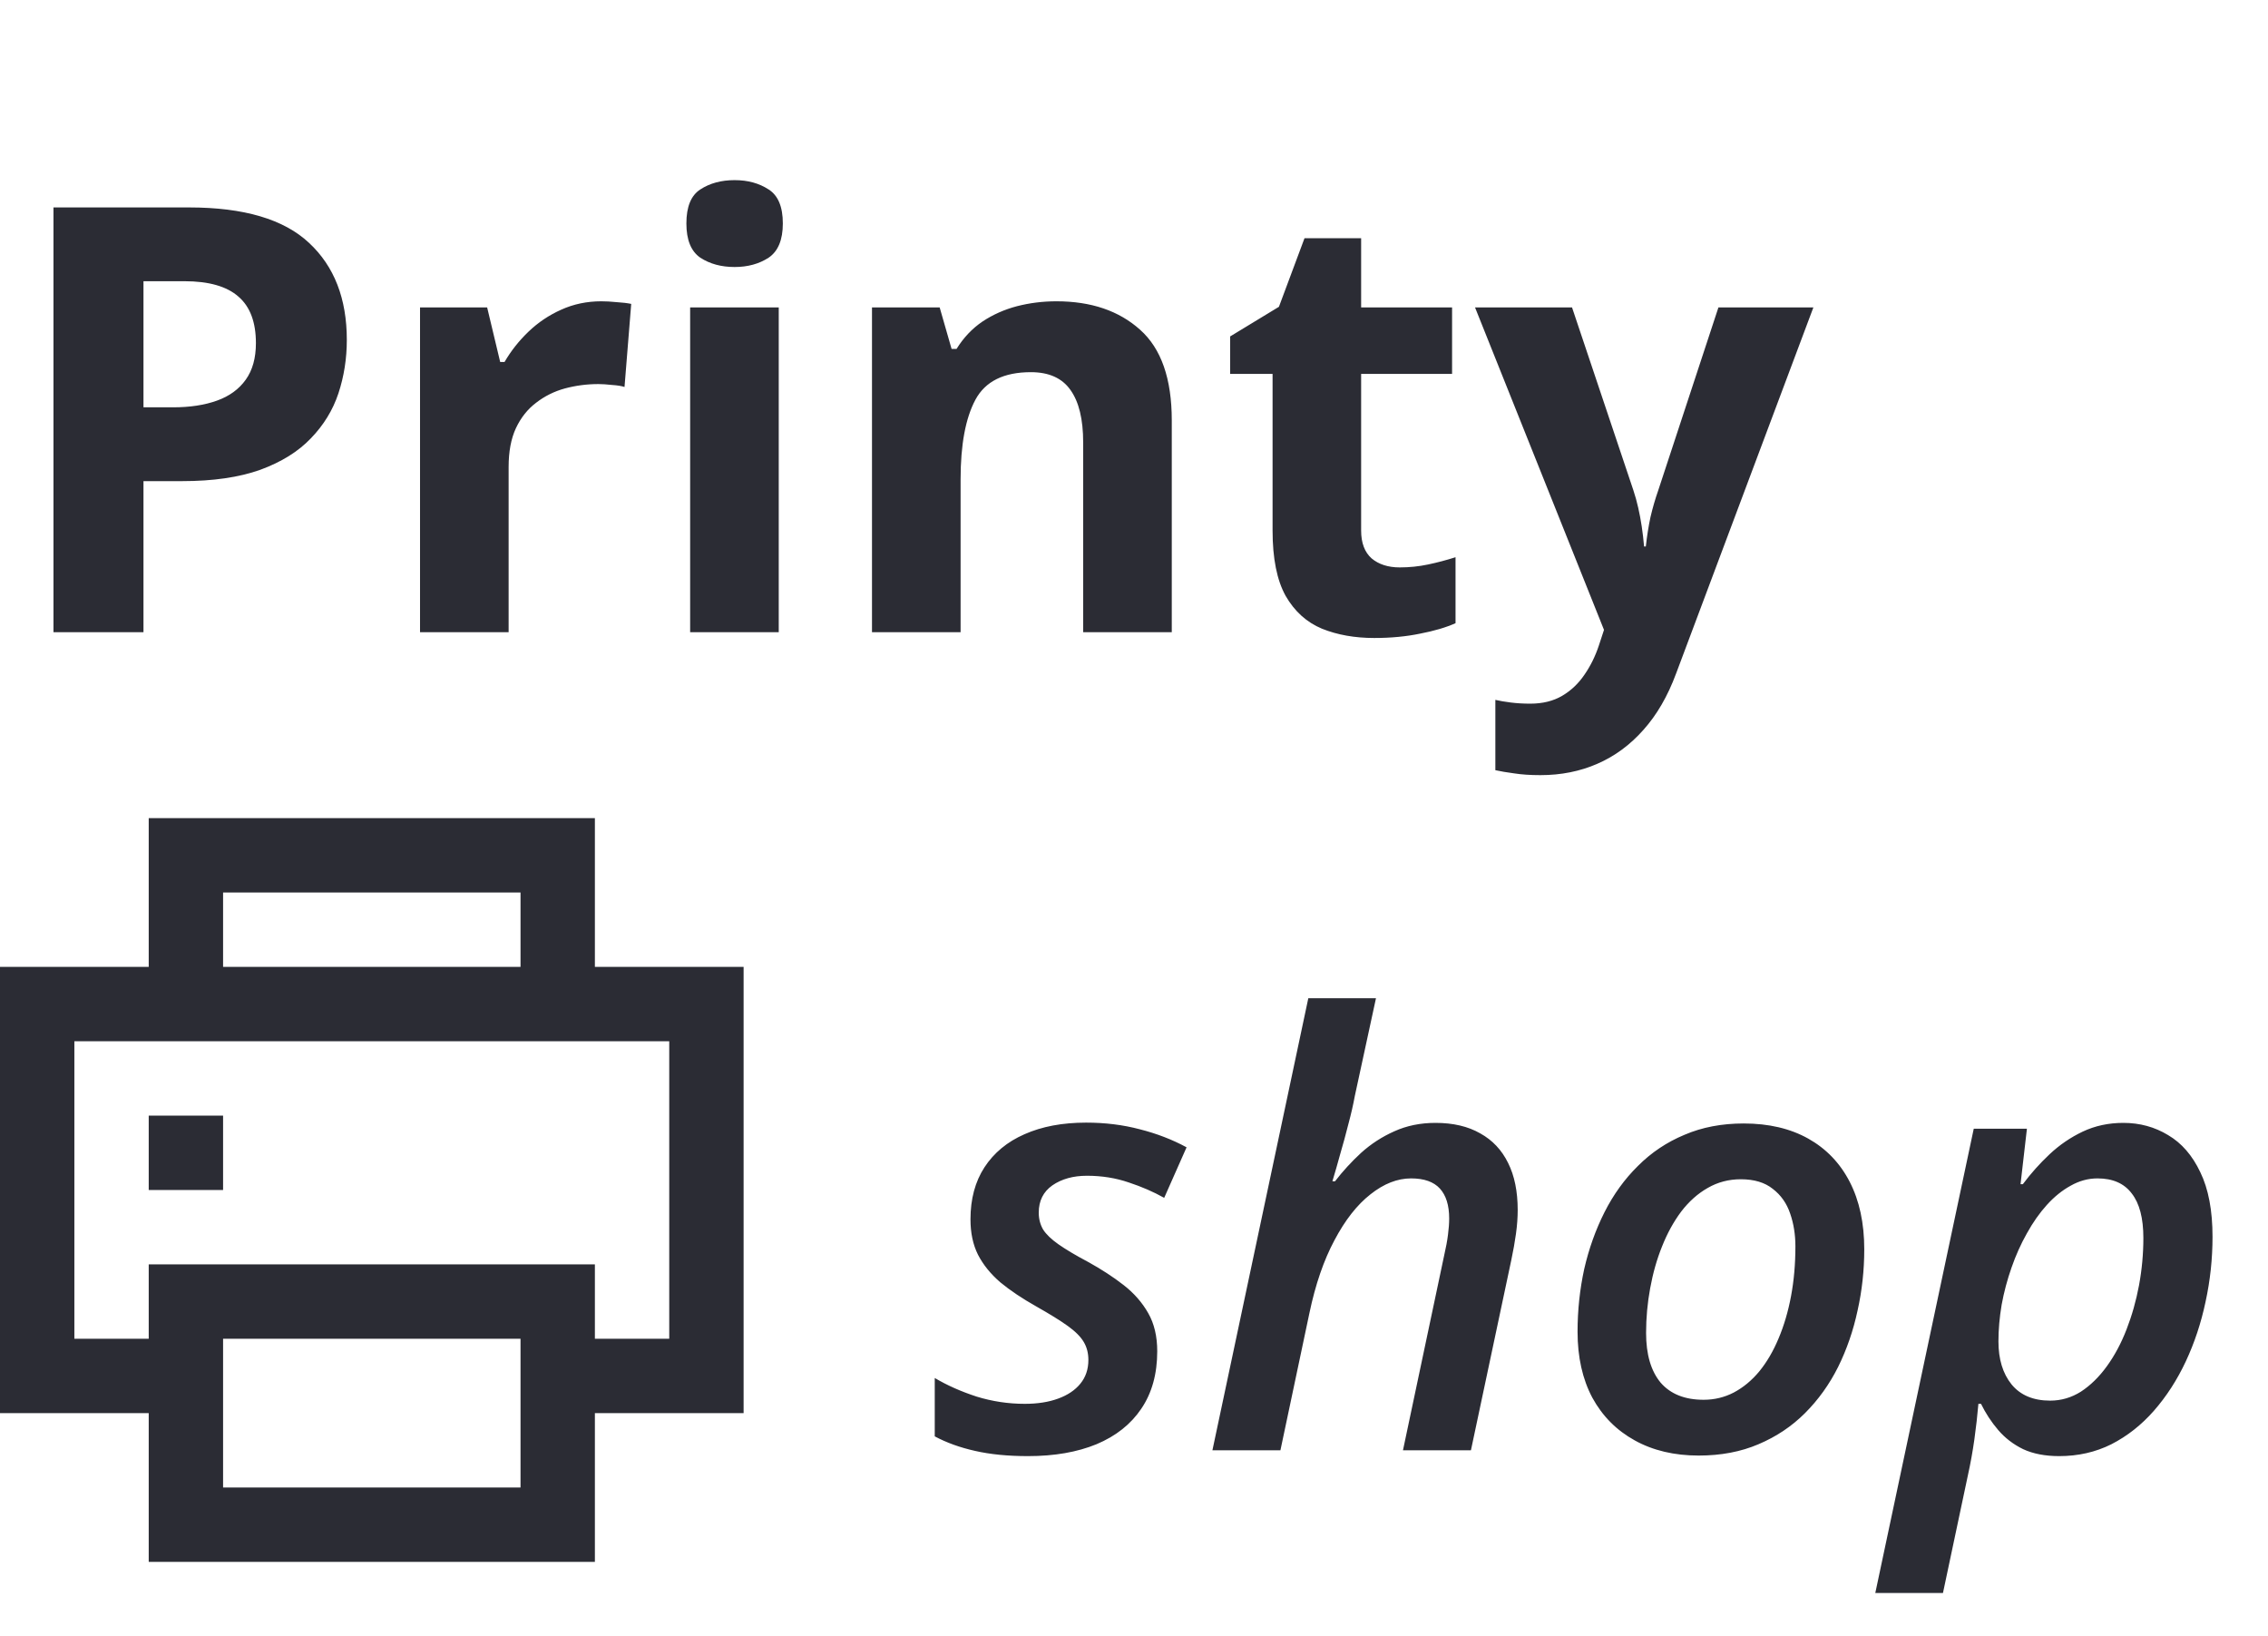 <svg width="61" height="44" viewBox="0 0 61 44" fill="none" xmlns="http://www.w3.org/2000/svg">
<path fill-rule="evenodd" clip-rule="evenodd" d="M6 24H14V26H6V24ZM16 26H20V38H16V42H4V38H0V26H4V22H16V26ZM18 36H16V34H4V36H2V28H18V36ZM6 36H14V40H6V36ZM6 30H4V32H6V30Z" fill="#2B2C34"/>
<path d="M5.086 5.578C6.56 5.578 7.635 5.896 8.312 6.531C8.99 7.161 9.328 8.031 9.328 9.141C9.328 9.641 9.253 10.12 9.102 10.578C8.951 11.031 8.703 11.435 8.359 11.789C8.021 12.143 7.568 12.425 7 12.633C6.432 12.836 5.732 12.938 4.898 12.938H3.859V17H1.438V5.578H5.086ZM4.961 7.562H3.859V10.953H4.656C5.109 10.953 5.503 10.893 5.836 10.773C6.169 10.654 6.427 10.466 6.609 10.211C6.792 9.956 6.883 9.628 6.883 9.227C6.883 8.664 6.727 8.247 6.414 7.977C6.102 7.701 5.617 7.562 4.961 7.562ZM16.172 8.102C16.292 8.102 16.43 8.109 16.586 8.125C16.747 8.135 16.878 8.151 16.977 8.172L16.797 10.406C16.719 10.38 16.607 10.362 16.461 10.352C16.32 10.336 16.198 10.328 16.094 10.328C15.787 10.328 15.487 10.367 15.195 10.445C14.909 10.523 14.651 10.651 14.422 10.828C14.193 11 14.01 11.229 13.875 11.516C13.745 11.797 13.68 12.143 13.68 12.555V17H11.297V8.266H13.102L13.453 9.734H13.57C13.742 9.438 13.956 9.167 14.211 8.922C14.471 8.672 14.766 8.474 15.094 8.328C15.427 8.177 15.787 8.102 16.172 8.102ZM20.945 8.266V17H18.562V8.266H20.945ZM19.758 4.844C20.112 4.844 20.417 4.927 20.672 5.094C20.927 5.255 21.055 5.56 21.055 6.008C21.055 6.451 20.927 6.758 20.672 6.93C20.417 7.096 20.112 7.18 19.758 7.18C19.398 7.18 19.091 7.096 18.836 6.93C18.586 6.758 18.461 6.451 18.461 6.008C18.461 5.56 18.586 5.255 18.836 5.094C19.091 4.927 19.398 4.844 19.758 4.844ZM28.414 8.102C29.346 8.102 30.096 8.357 30.664 8.867C31.232 9.372 31.516 10.185 31.516 11.305V17H29.133V11.898C29.133 11.273 29.018 10.802 28.789 10.484C28.565 10.167 28.211 10.008 27.727 10.008C26.997 10.008 26.5 10.255 26.234 10.75C25.969 11.245 25.836 11.958 25.836 12.891V17H23.453V8.266H25.273L25.594 9.383H25.727C25.914 9.081 26.146 8.836 26.422 8.648C26.703 8.461 27.013 8.323 27.352 8.234C27.695 8.146 28.049 8.102 28.414 8.102ZM37.648 15.258C37.909 15.258 38.161 15.232 38.406 15.18C38.656 15.128 38.904 15.062 39.148 14.984V16.758C38.893 16.872 38.575 16.966 38.195 17.039C37.82 17.117 37.409 17.156 36.961 17.156C36.44 17.156 35.971 17.073 35.555 16.906C35.143 16.734 34.818 16.44 34.578 16.023C34.344 15.602 34.227 15.016 34.227 14.266V10.055H33.086V9.047L34.398 8.25L35.086 6.406H36.609V8.266H39.055V10.055H36.609V14.266C36.609 14.599 36.703 14.849 36.891 15.016C37.083 15.177 37.336 15.258 37.648 15.258ZM39.672 8.266H42.281L43.93 13.18C43.982 13.336 44.026 13.495 44.062 13.656C44.099 13.818 44.13 13.984 44.156 14.156C44.182 14.328 44.203 14.508 44.219 14.695H44.266C44.297 14.414 44.339 14.151 44.391 13.906C44.448 13.662 44.518 13.419 44.602 13.18L46.219 8.266H48.773L45.078 18.117C44.854 18.721 44.562 19.224 44.203 19.625C43.844 20.031 43.43 20.336 42.961 20.539C42.497 20.742 41.987 20.844 41.43 20.844C41.159 20.844 40.925 20.828 40.727 20.797C40.529 20.771 40.359 20.742 40.219 20.711V18.82C40.328 18.846 40.466 18.87 40.633 18.891C40.8 18.912 40.974 18.922 41.156 18.922C41.49 18.922 41.776 18.852 42.016 18.711C42.255 18.57 42.456 18.38 42.617 18.141C42.779 17.906 42.906 17.648 43 17.367L43.141 16.938L39.672 8.266Z" fill="#2B2C34"/>
<path d="M27.648 39.156C27.107 39.156 26.633 39.109 26.227 39.016C25.826 38.927 25.463 38.797 25.141 38.625V37.055C25.474 37.253 25.849 37.419 26.266 37.555C26.688 37.685 27.12 37.75 27.562 37.75C27.906 37.75 28.206 37.703 28.461 37.609C28.716 37.516 28.914 37.383 29.055 37.211C29.201 37.034 29.273 36.82 29.273 36.57C29.273 36.388 29.232 36.227 29.148 36.086C29.065 35.945 28.922 35.802 28.719 35.656C28.516 35.51 28.234 35.336 27.875 35.133C27.495 34.919 27.172 34.703 26.906 34.484C26.646 34.26 26.445 34.013 26.305 33.742C26.169 33.471 26.102 33.154 26.102 32.789C26.102 32.242 26.227 31.776 26.477 31.391C26.732 31 27.091 30.703 27.555 30.5C28.023 30.292 28.576 30.188 29.211 30.188C29.721 30.188 30.203 30.247 30.656 30.367C31.109 30.482 31.529 30.643 31.914 30.852L31.312 32.211C31.026 32.05 30.708 31.912 30.359 31.797C30.01 31.677 29.635 31.617 29.234 31.617C28.865 31.617 28.555 31.703 28.305 31.875C28.06 32.047 27.938 32.292 27.938 32.609C27.938 32.776 27.977 32.927 28.055 33.062C28.138 33.193 28.276 33.325 28.469 33.461C28.662 33.596 28.924 33.753 29.258 33.93C29.617 34.128 29.938 34.336 30.219 34.555C30.5 34.773 30.721 35.026 30.883 35.312C31.044 35.594 31.125 35.935 31.125 36.336C31.125 36.945 30.982 37.461 30.695 37.883C30.414 38.3 30.013 38.617 29.492 38.836C28.971 39.05 28.357 39.156 27.648 39.156ZM32.609 39L35.188 26.844H37.008L36.438 29.477C36.396 29.706 36.339 29.956 36.266 30.227C36.198 30.497 36.125 30.766 36.047 31.031C35.974 31.297 35.904 31.542 35.836 31.766H35.906C36.115 31.495 36.349 31.24 36.609 31C36.875 30.76 37.172 30.568 37.5 30.422C37.833 30.271 38.203 30.195 38.609 30.195C39.083 30.195 39.484 30.289 39.812 30.477C40.141 30.659 40.391 30.924 40.562 31.273C40.734 31.617 40.82 32.039 40.82 32.539C40.82 32.737 40.805 32.95 40.773 33.18C40.742 33.404 40.7 33.638 40.648 33.883L39.562 39H37.734L38.844 33.75C38.891 33.547 38.925 33.365 38.945 33.203C38.966 33.042 38.977 32.896 38.977 32.766C38.977 32.411 38.893 32.143 38.727 31.961C38.56 31.779 38.302 31.688 37.953 31.688C37.583 31.688 37.219 31.831 36.859 32.117C36.5 32.398 36.177 32.81 35.891 33.352C35.604 33.888 35.38 34.539 35.219 35.305L34.438 39H32.609ZM45.688 39.141C45.031 39.141 44.458 39.005 43.969 38.734C43.479 38.464 43.099 38.081 42.828 37.586C42.562 37.086 42.43 36.495 42.43 35.812C42.43 35.234 42.49 34.672 42.609 34.125C42.734 33.578 42.917 33.068 43.156 32.594C43.396 32.12 43.695 31.706 44.055 31.352C44.414 30.992 44.831 30.713 45.305 30.516C45.779 30.312 46.31 30.211 46.898 30.211C47.57 30.211 48.148 30.346 48.633 30.617C49.117 30.888 49.49 31.276 49.75 31.781C50.01 32.286 50.141 32.891 50.141 33.594C50.141 34.156 50.081 34.706 49.961 35.242C49.846 35.779 49.672 36.284 49.438 36.758C49.203 37.227 48.906 37.641 48.547 38C48.193 38.354 47.776 38.633 47.297 38.836C46.823 39.039 46.286 39.141 45.688 39.141ZM45.82 37.641C46.112 37.641 46.383 37.575 46.633 37.445C46.888 37.31 47.117 37.12 47.32 36.875C47.523 36.625 47.695 36.331 47.836 35.992C47.982 35.648 48.094 35.268 48.172 34.852C48.25 34.435 48.289 33.99 48.289 33.516C48.289 33.198 48.242 32.904 48.148 32.633C48.055 32.357 47.898 32.135 47.68 31.969C47.466 31.797 47.18 31.711 46.82 31.711C46.497 31.711 46.2 31.789 45.93 31.945C45.664 32.096 45.427 32.307 45.219 32.578C45.016 32.849 44.844 33.161 44.703 33.516C44.562 33.865 44.456 34.24 44.383 34.641C44.31 35.036 44.273 35.438 44.273 35.844C44.273 36.422 44.404 36.867 44.664 37.18C44.93 37.487 45.315 37.641 45.82 37.641ZM50.438 42.836L53.086 30.352H54.516L54.344 31.844H54.406C54.62 31.557 54.859 31.289 55.125 31.039C55.391 30.789 55.688 30.586 56.016 30.43C56.349 30.273 56.714 30.195 57.109 30.195C57.552 30.195 57.953 30.305 58.312 30.523C58.677 30.737 58.966 31.07 59.18 31.523C59.398 31.971 59.508 32.55 59.508 33.258C59.508 33.852 59.445 34.435 59.32 35.008C59.2 35.575 59.023 36.109 58.789 36.609C58.555 37.109 58.268 37.552 57.93 37.938C57.596 38.318 57.216 38.617 56.789 38.836C56.362 39.05 55.893 39.156 55.383 39.156C55.008 39.156 54.685 39.094 54.414 38.969C54.148 38.839 53.925 38.667 53.742 38.453C53.56 38.24 53.406 38.005 53.281 37.75H53.211C53.185 38.057 53.148 38.378 53.102 38.711C53.055 39.044 52.997 39.362 52.93 39.664L52.258 42.836H50.438ZM55.141 37.664C55.438 37.664 55.714 37.583 55.969 37.422C56.224 37.255 56.456 37.029 56.664 36.742C56.872 36.456 57.05 36.125 57.195 35.75C57.341 35.375 57.453 34.979 57.531 34.562C57.609 34.141 57.648 33.716 57.648 33.289C57.648 32.758 57.544 32.359 57.336 32.094C57.133 31.823 56.825 31.688 56.414 31.688C56.164 31.688 55.925 31.753 55.695 31.883C55.466 32.008 55.253 32.18 55.055 32.398C54.857 32.617 54.677 32.872 54.516 33.164C54.354 33.45 54.216 33.758 54.102 34.086C53.987 34.414 53.898 34.747 53.836 35.086C53.779 35.425 53.75 35.753 53.75 36.07C53.75 36.55 53.867 36.935 54.102 37.227C54.341 37.518 54.688 37.664 55.141 37.664Z" fill="#2B2C34"/>
</svg>
